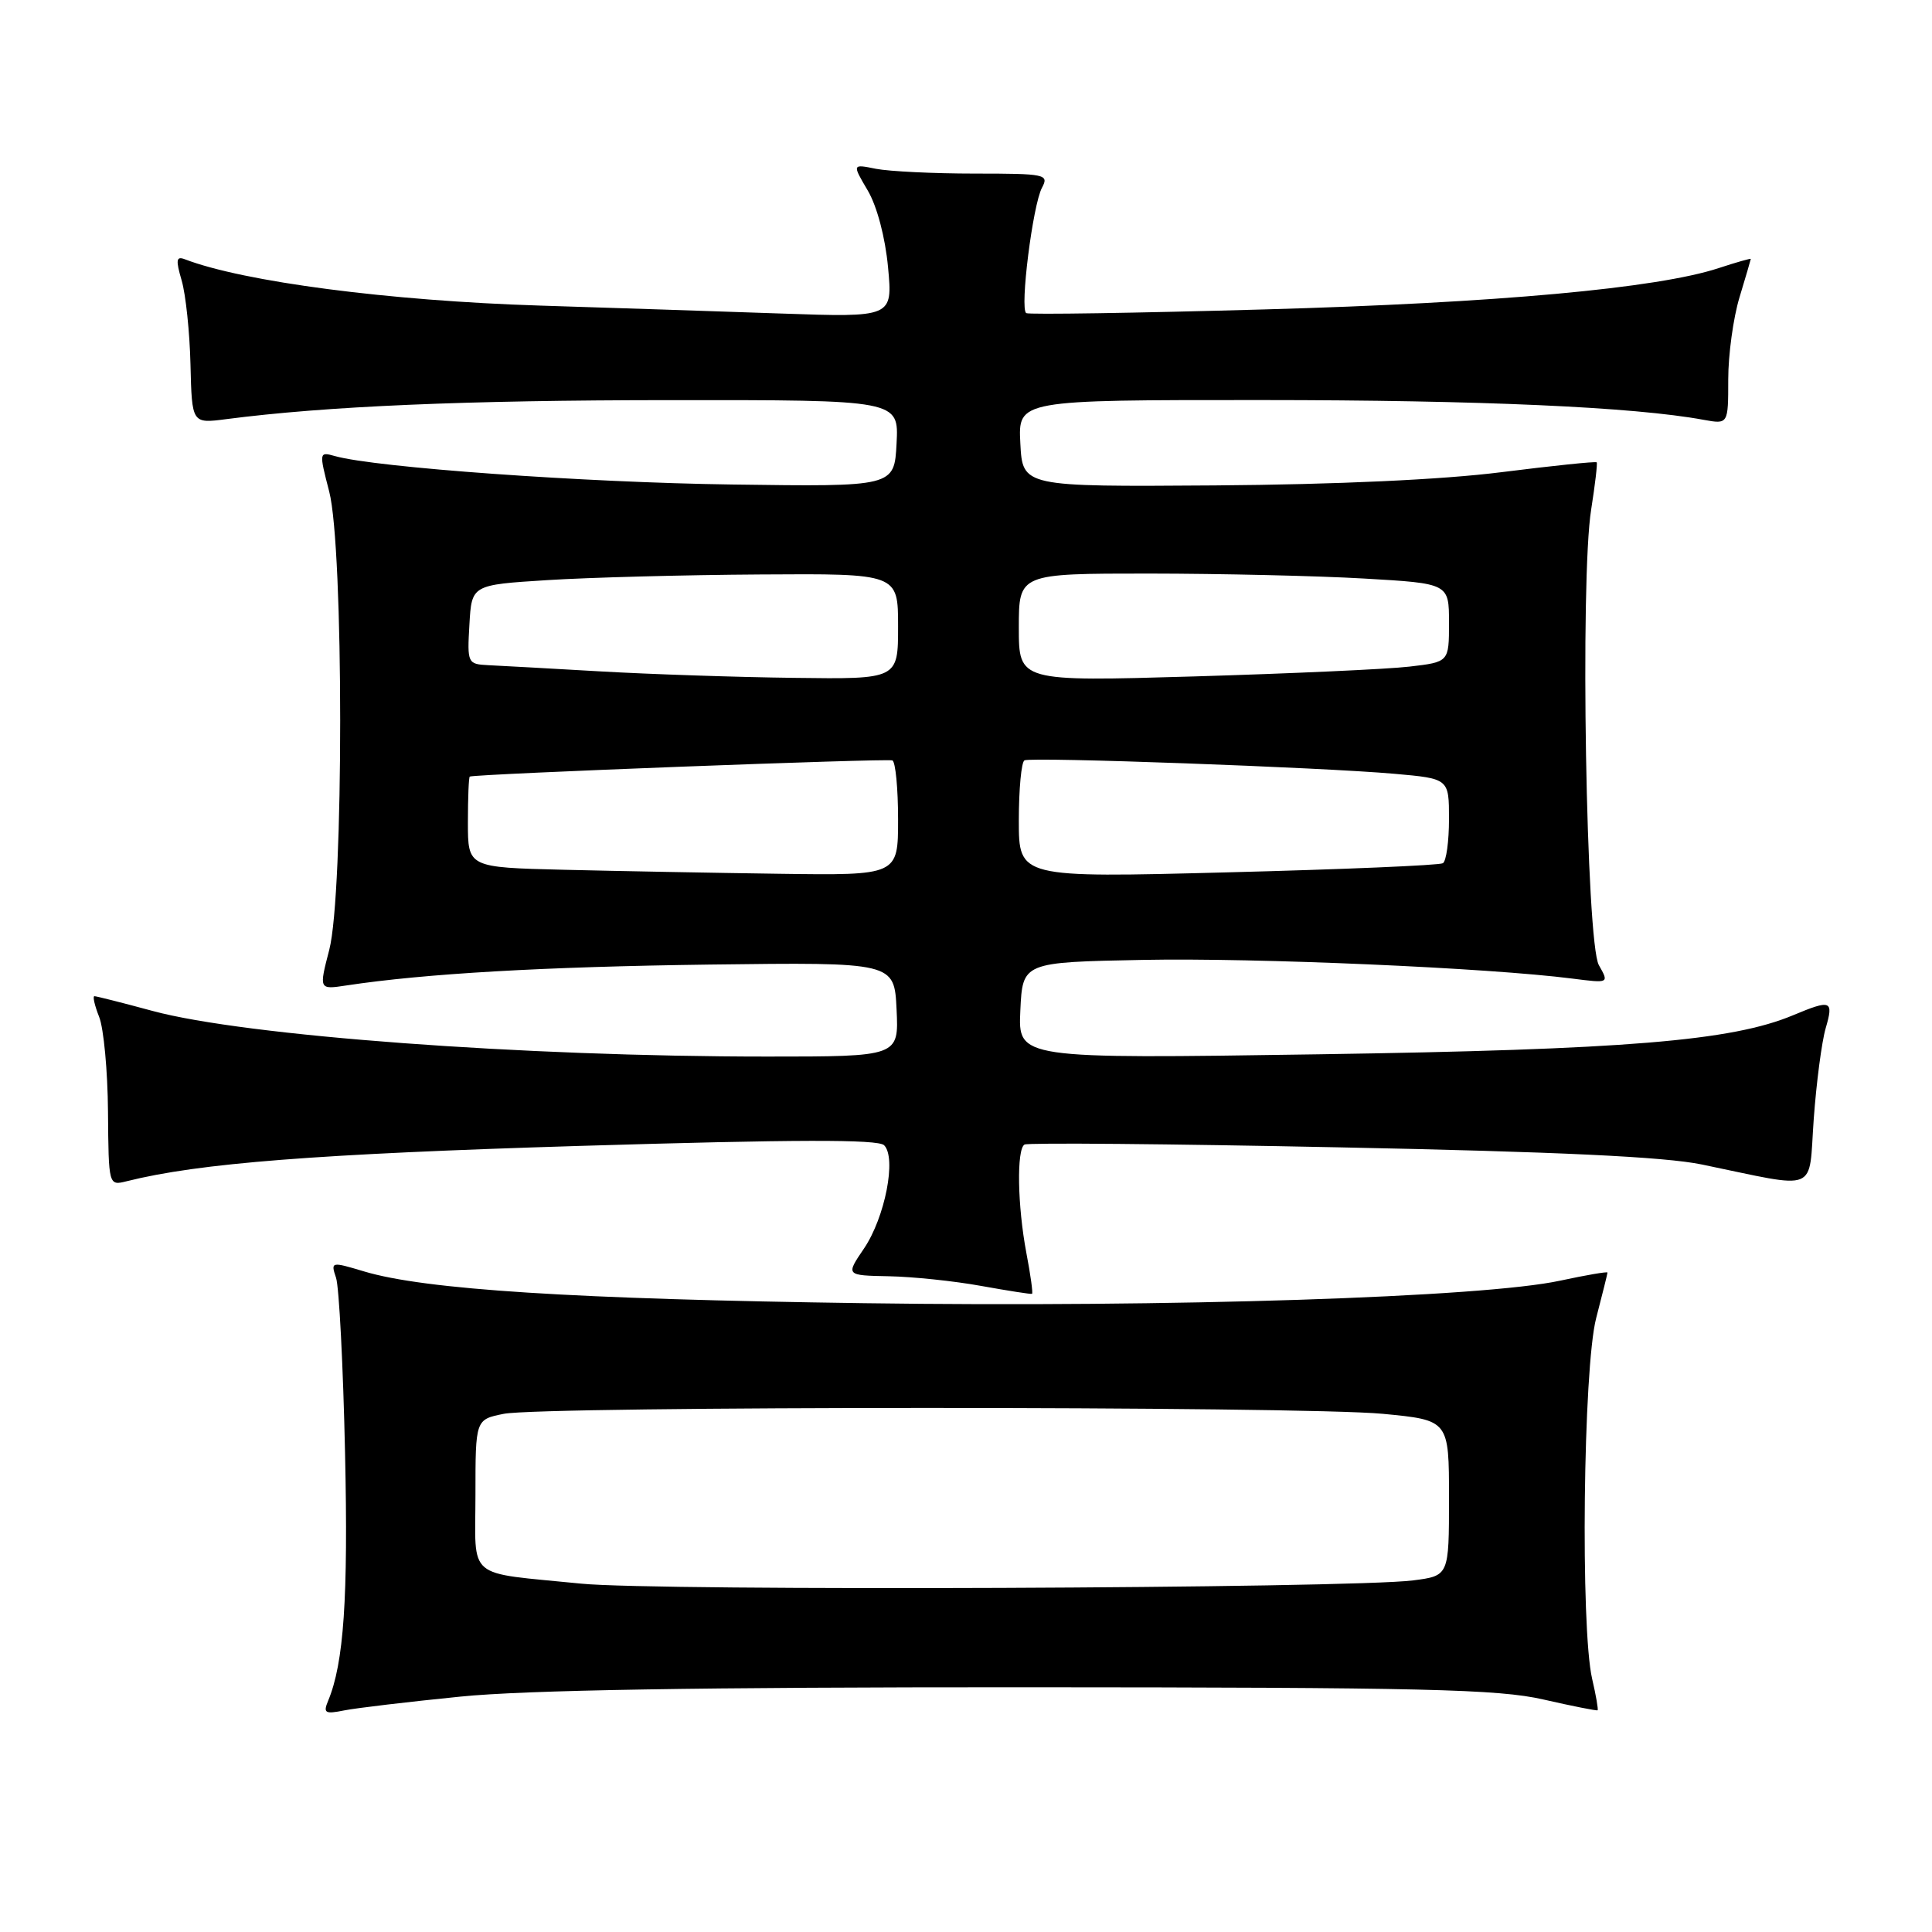 <?xml version="1.0" encoding="UTF-8" standalone="no"?>
<!DOCTYPE svg PUBLIC "-//W3C//DTD SVG 1.1//EN" "http://www.w3.org/Graphics/SVG/1.1/DTD/svg11.dtd" >
<svg xmlns="http://www.w3.org/2000/svg" xmlns:xlink="http://www.w3.org/1999/xlink" version="1.1" viewBox="0 0 256 256">
 <g >
 <path fill="currentColor"
d=" M 61.00 224.81 C 69.58 223.94 92.94 223.56 135.50 223.57 C 188.61 223.59 198.50 223.82 204.50 225.19 C 208.35 226.07 211.59 226.71 211.69 226.62 C 211.80 226.52 211.48 224.66 210.97 222.47 C 209.40 215.71 209.78 181.25 211.50 174.66 C 212.32 171.49 213.00 168.78 213.00 168.62 C 213.00 168.47 210.19 168.95 206.75 169.69 C 196.52 171.91 155.22 173.25 114.50 172.68 C 76.10 172.15 56.26 170.89 48.21 168.46 C 43.87 167.16 43.81 167.17 44.53 169.32 C 44.93 170.52 45.47 180.95 45.72 192.50 C 46.15 211.75 45.56 220.37 43.48 225.36 C 42.80 226.99 43.06 227.15 45.60 226.64 C 47.19 226.32 54.12 225.50 61.00 224.81 Z  M 136.00 166.03 C 134.82 159.78 134.69 152.31 135.75 151.66 C 136.16 151.40 154.95 151.57 177.50 152.03 C 206.41 152.61 220.56 153.28 225.50 154.30 C 241.24 157.55 239.61 158.21 240.33 148.27 C 240.68 143.45 241.39 138.04 241.91 136.25 C 242.99 132.55 242.65 132.41 237.58 134.53 C 229.45 137.93 215.35 139.09 174.70 139.70 C 134.90 140.30 134.90 140.30 135.20 133.90 C 135.50 127.50 135.50 127.50 151.50 127.19 C 166.41 126.90 197.23 128.24 208.36 129.67 C 213.22 130.29 213.22 130.29 211.86 127.89 C 210.17 124.93 209.35 76.76 210.84 67.50 C 211.36 64.20 211.69 61.39 211.57 61.26 C 211.45 61.12 205.75 61.71 198.92 62.57 C 191.10 63.56 177.06 64.20 161.00 64.32 C 135.50 64.50 135.50 64.50 135.20 58.75 C 134.90 53.00 134.90 53.00 167.20 53.01 C 196.19 53.02 216.49 53.92 225.75 55.63 C 229.00 56.22 229.00 56.22 229.00 50.27 C 229.00 47.00 229.67 42.11 230.49 39.41 C 231.31 36.71 231.98 34.41 231.99 34.31 C 232.00 34.21 230.09 34.75 227.75 35.52 C 219.62 38.20 198.31 40.14 167.55 41.00 C 150.53 41.48 136.32 41.70 135.98 41.49 C 135.11 40.95 136.84 27.17 138.07 24.87 C 139.02 23.10 138.54 23.00 129.16 23.00 C 123.71 23.00 117.82 22.71 116.08 22.37 C 112.91 21.73 112.91 21.73 114.98 25.24 C 116.21 27.33 117.30 31.45 117.67 35.41 C 118.29 42.06 118.29 42.06 103.40 41.54 C 95.20 41.26 80.85 40.78 71.50 40.49 C 51.53 39.86 32.27 37.34 24.48 34.35 C 23.35 33.92 23.27 34.44 24.07 37.16 C 24.61 39.00 25.14 44.02 25.24 48.31 C 25.43 56.13 25.43 56.13 29.97 55.54 C 43.21 53.82 61.61 53.03 88.80 53.02 C 119.10 53.00 119.10 53.00 118.80 58.75 C 118.50 64.50 118.50 64.50 97.00 64.20 C 77.50 63.94 49.74 61.95 44.37 60.43 C 42.28 59.84 42.27 59.91 43.62 65.13 C 45.56 72.58 45.56 118.41 43.63 125.85 C 42.26 131.13 42.26 131.13 45.88 130.58 C 56.32 129.00 72.00 128.10 94.00 127.81 C 118.50 127.50 118.50 127.50 118.80 133.75 C 119.10 140.00 119.10 140.00 101.66 140.00 C 69.30 140.00 32.50 137.27 20.24 133.96 C 16.25 132.88 12.77 132.00 12.51 132.00 C 12.26 132.00 12.54 133.24 13.14 134.75 C 13.74 136.26 14.27 141.91 14.31 147.31 C 14.39 157.12 14.39 157.12 16.79 156.52 C 26.35 154.12 41.99 152.90 76.78 151.84 C 105.33 150.98 116.35 150.95 117.15 151.75 C 118.82 153.42 117.27 161.32 114.48 165.44 C 112.06 169.00 112.06 169.00 117.78 169.11 C 120.93 169.17 126.42 169.74 130.00 170.39 C 133.57 171.03 136.61 171.51 136.75 171.44 C 136.89 171.38 136.56 168.94 136.00 166.03 Z  M 77.00 209.84 C 61.53 208.28 63.00 209.52 63.00 198.03 C 63.00 188.09 63.00 188.09 66.75 187.34 C 71.91 186.30 172.43 186.30 183.25 187.34 C 192.00 188.18 192.00 188.18 192.00 198.49 C 192.00 208.80 192.00 208.80 187.25 209.41 C 178.88 210.48 86.89 210.85 77.00 209.84 Z  M 74.75 115.25 C 62.00 114.94 62.00 114.94 62.00 108.97 C 62.00 105.69 62.11 102.95 62.25 102.90 C 63.08 102.55 117.64 100.47 118.25 100.76 C 118.66 100.96 119.00 104.47 119.00 108.56 C 119.00 116.00 119.00 116.00 103.25 115.78 C 94.59 115.66 81.76 115.42 74.75 115.25 Z  M 135.00 108.71 C 135.00 104.54 135.34 100.95 135.75 100.75 C 136.71 100.28 175.17 101.68 184.75 102.53 C 192.00 103.17 192.00 103.17 192.00 108.53 C 192.00 111.47 191.64 114.11 191.19 114.38 C 190.75 114.66 177.92 115.20 162.69 115.59 C 135.00 116.31 135.00 116.31 135.00 108.71 Z  M 79.50 88.96 C 72.90 88.58 66.24 88.21 64.70 88.14 C 61.96 88.00 61.90 87.88 62.20 82.75 C 62.50 77.50 62.50 77.50 72.50 76.87 C 78.00 76.52 90.71 76.18 100.75 76.12 C 119.00 76.00 119.00 76.00 119.00 83.00 C 119.00 90.00 119.00 90.00 105.25 89.82 C 97.69 89.73 86.10 89.34 79.50 88.96 Z  M 135.00 83.16 C 135.00 76.00 135.00 76.00 152.25 76.00 C 161.74 76.01 174.56 76.30 180.75 76.66 C 192.00 77.31 192.00 77.31 192.00 82.52 C 192.00 87.72 192.00 87.72 186.75 88.33 C 183.86 88.67 171.04 89.25 158.25 89.63 C 135.00 90.31 135.00 90.31 135.00 83.16 Z "/>
</g>
</svg>